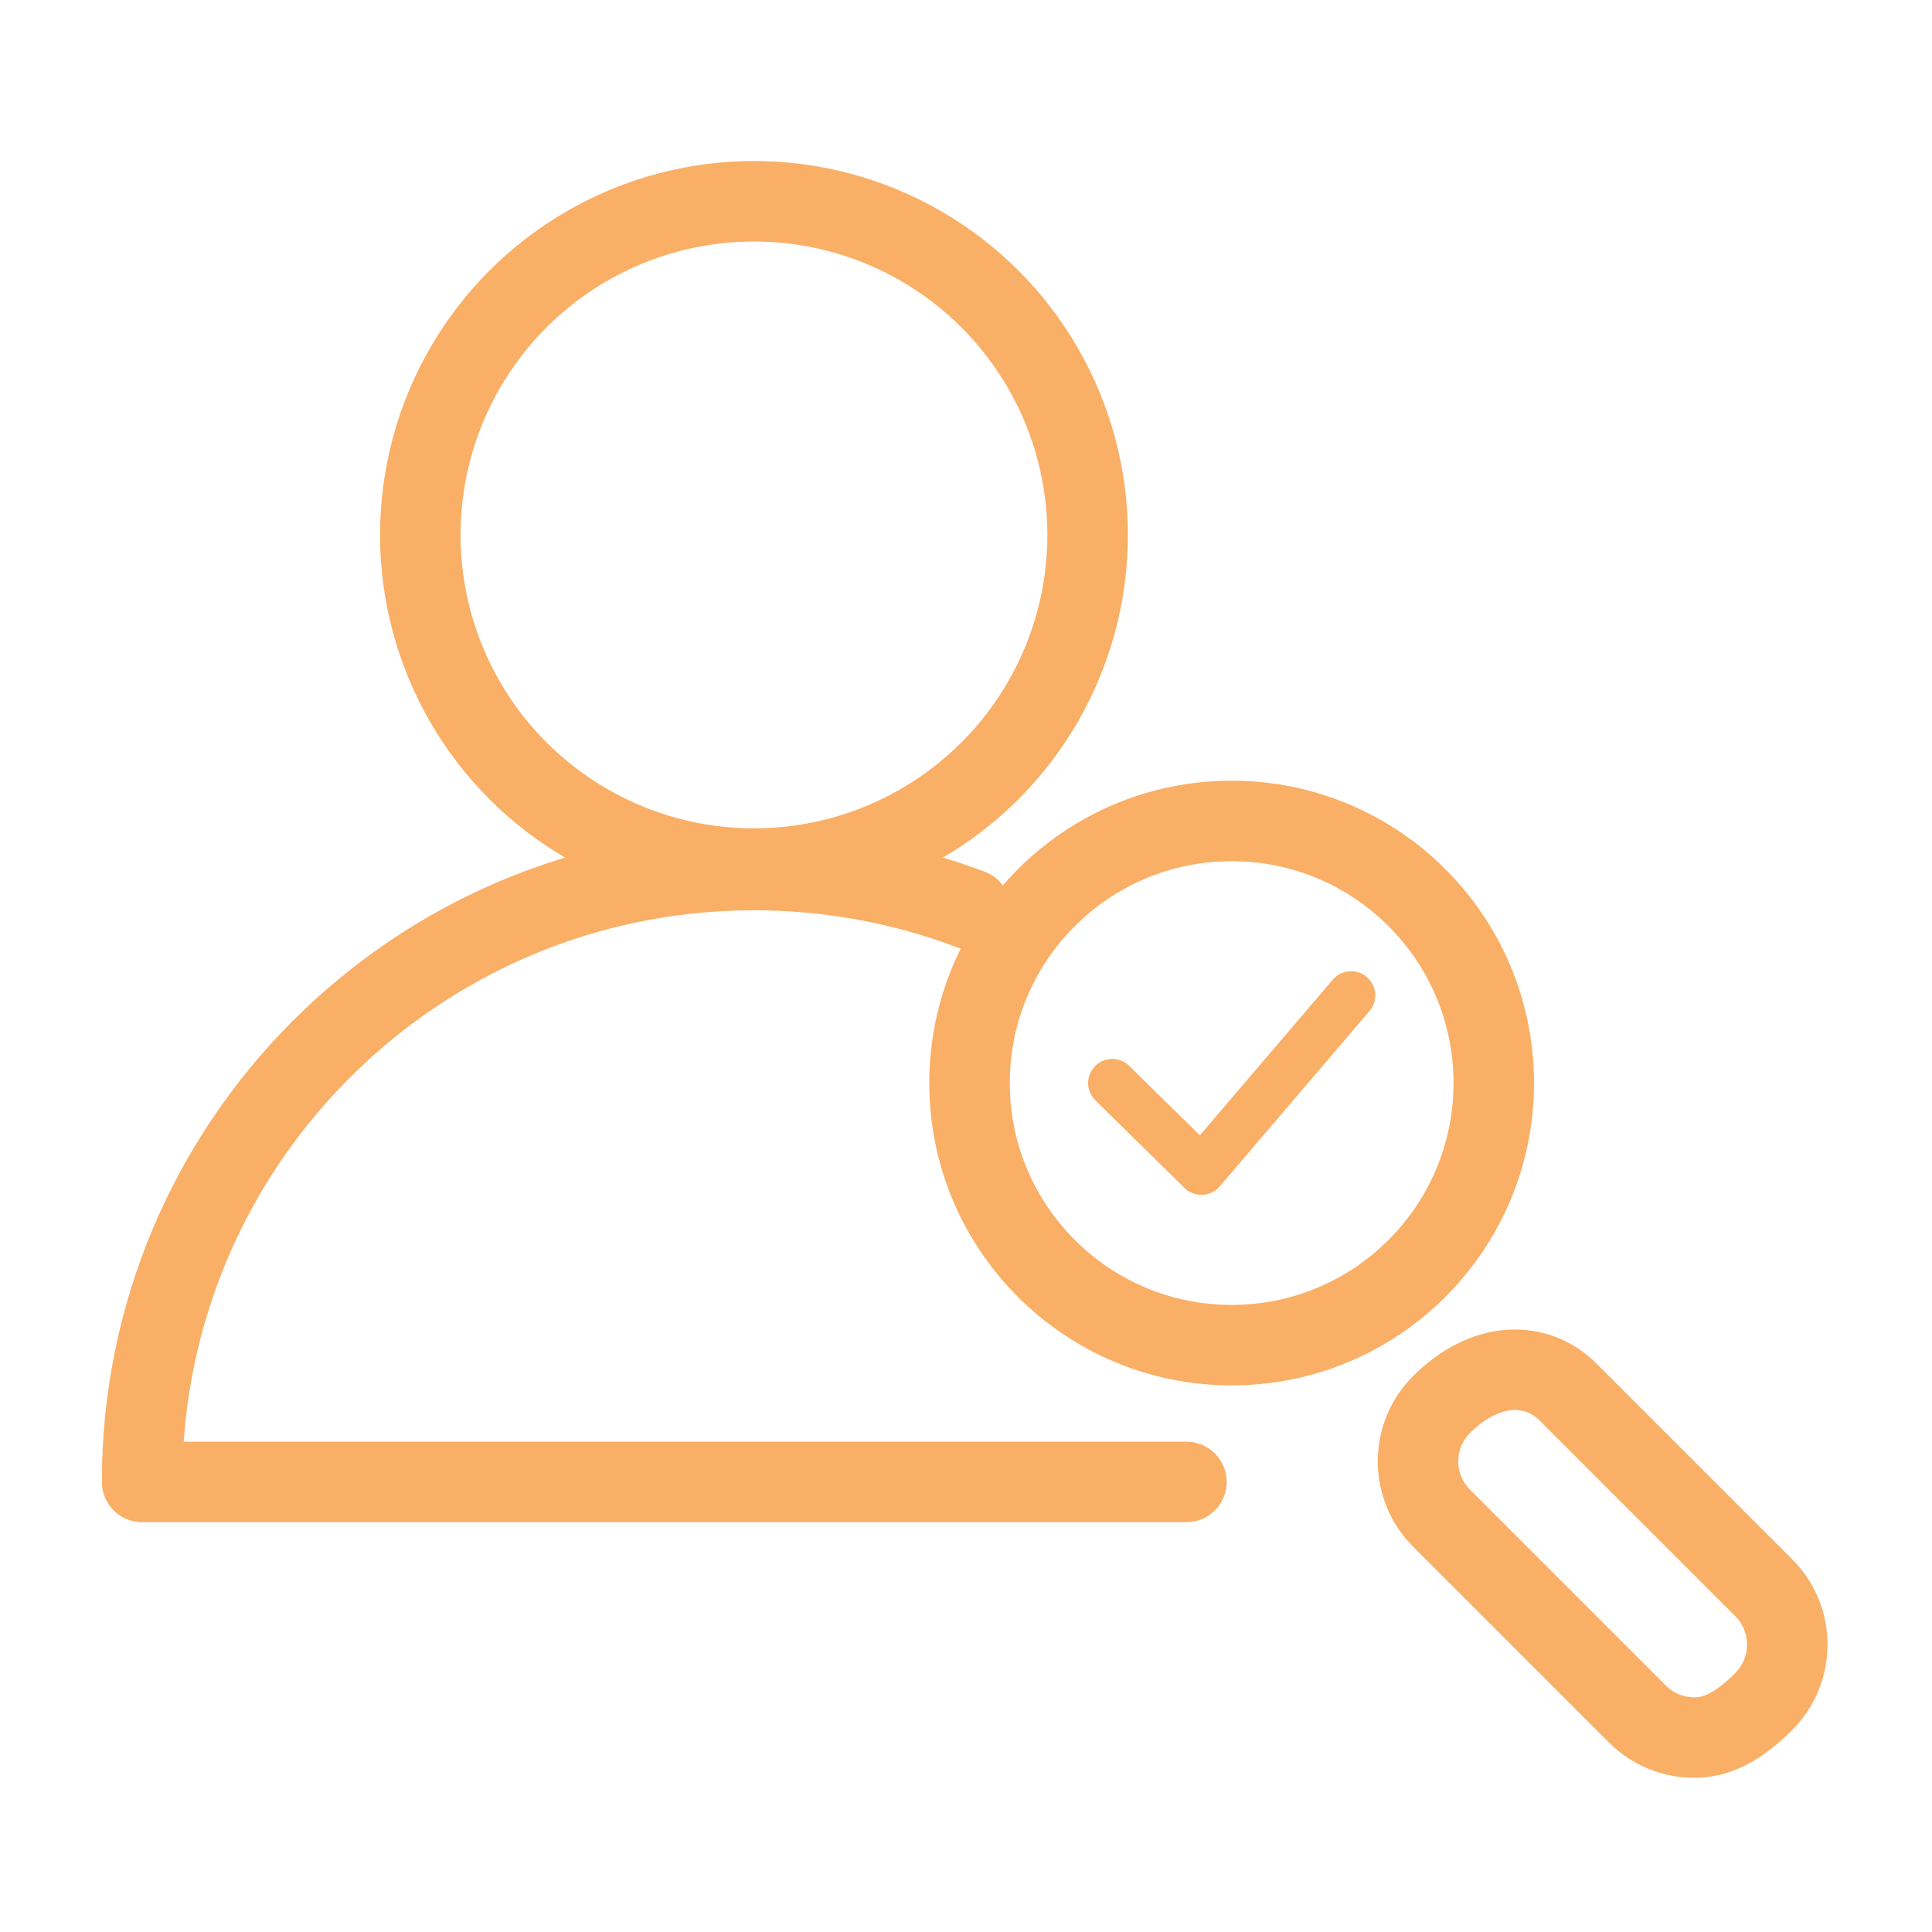 <?xml version="1.0" encoding="UTF-8"?>
<svg width="24px" height="24px" viewBox="0 0 24 24" version="1.1" xmlns="http://www.w3.org/2000/svg" xmlns:xlink="http://www.w3.org/1999/xlink">
    <g id="页面-1" stroke="none" stroke-width="1" fill="none" fill-rule="evenodd">
        <g id="编组-3" transform="translate(-0, 0)">
            <rect id="矩形" x="0" y="0" width="24" height="24"></rect>
            <g id="编组-2" transform="translate(1.765, 2)" stroke="#FAAF66">
                <g id="编组">
                    <circle id="椭圆形" cx="7.601" cy="4.645" r="4.145"></circle>
                    <path d="M10.292,9.297 C9.455,8.981 8.548,8.808 7.601,8.808 C3.403,8.808 0,12.211 0,16.409 L12.973,16.409" id="路径" stroke-linecap="round" stroke-linejoin="round"></path>
                </g>
                <circle id="椭圆形备份-60" cx="13.535" cy="11.454" r="3.256"></circle>
                <path d="M18.034,14.572 C18.405,14.572 18.717,14.677 18.936,14.868 C19.139,15.046 19.253,15.295 19.253,15.572 L19.253,15.572 L19.253,19.011 C19.253,19.287 19.141,19.537 18.96,19.718 C18.779,19.899 18.529,20.011 18.253,20.011 C17.804,20.011 17.523,19.914 17.327,19.718 C17.146,19.537 17.034,19.287 17.034,19.011 L17.034,19.011 L17.034,15.572 C17.034,15.295 17.146,15.045 17.327,14.864 C17.508,14.683 17.758,14.572 18.034,14.572 Z" id="矩形备份-47" transform="translate(18.144, 17.291) rotate(-45) translate(-18.144, -17.291) "></path>
                <polyline id="路径-72" stroke-width="0.6" stroke-linecap="round" stroke-linejoin="round" points="12.052 11.454 13.159 12.543 15.019 10.365"></polyline>
            </g>
        </g>
    </g>
</svg>